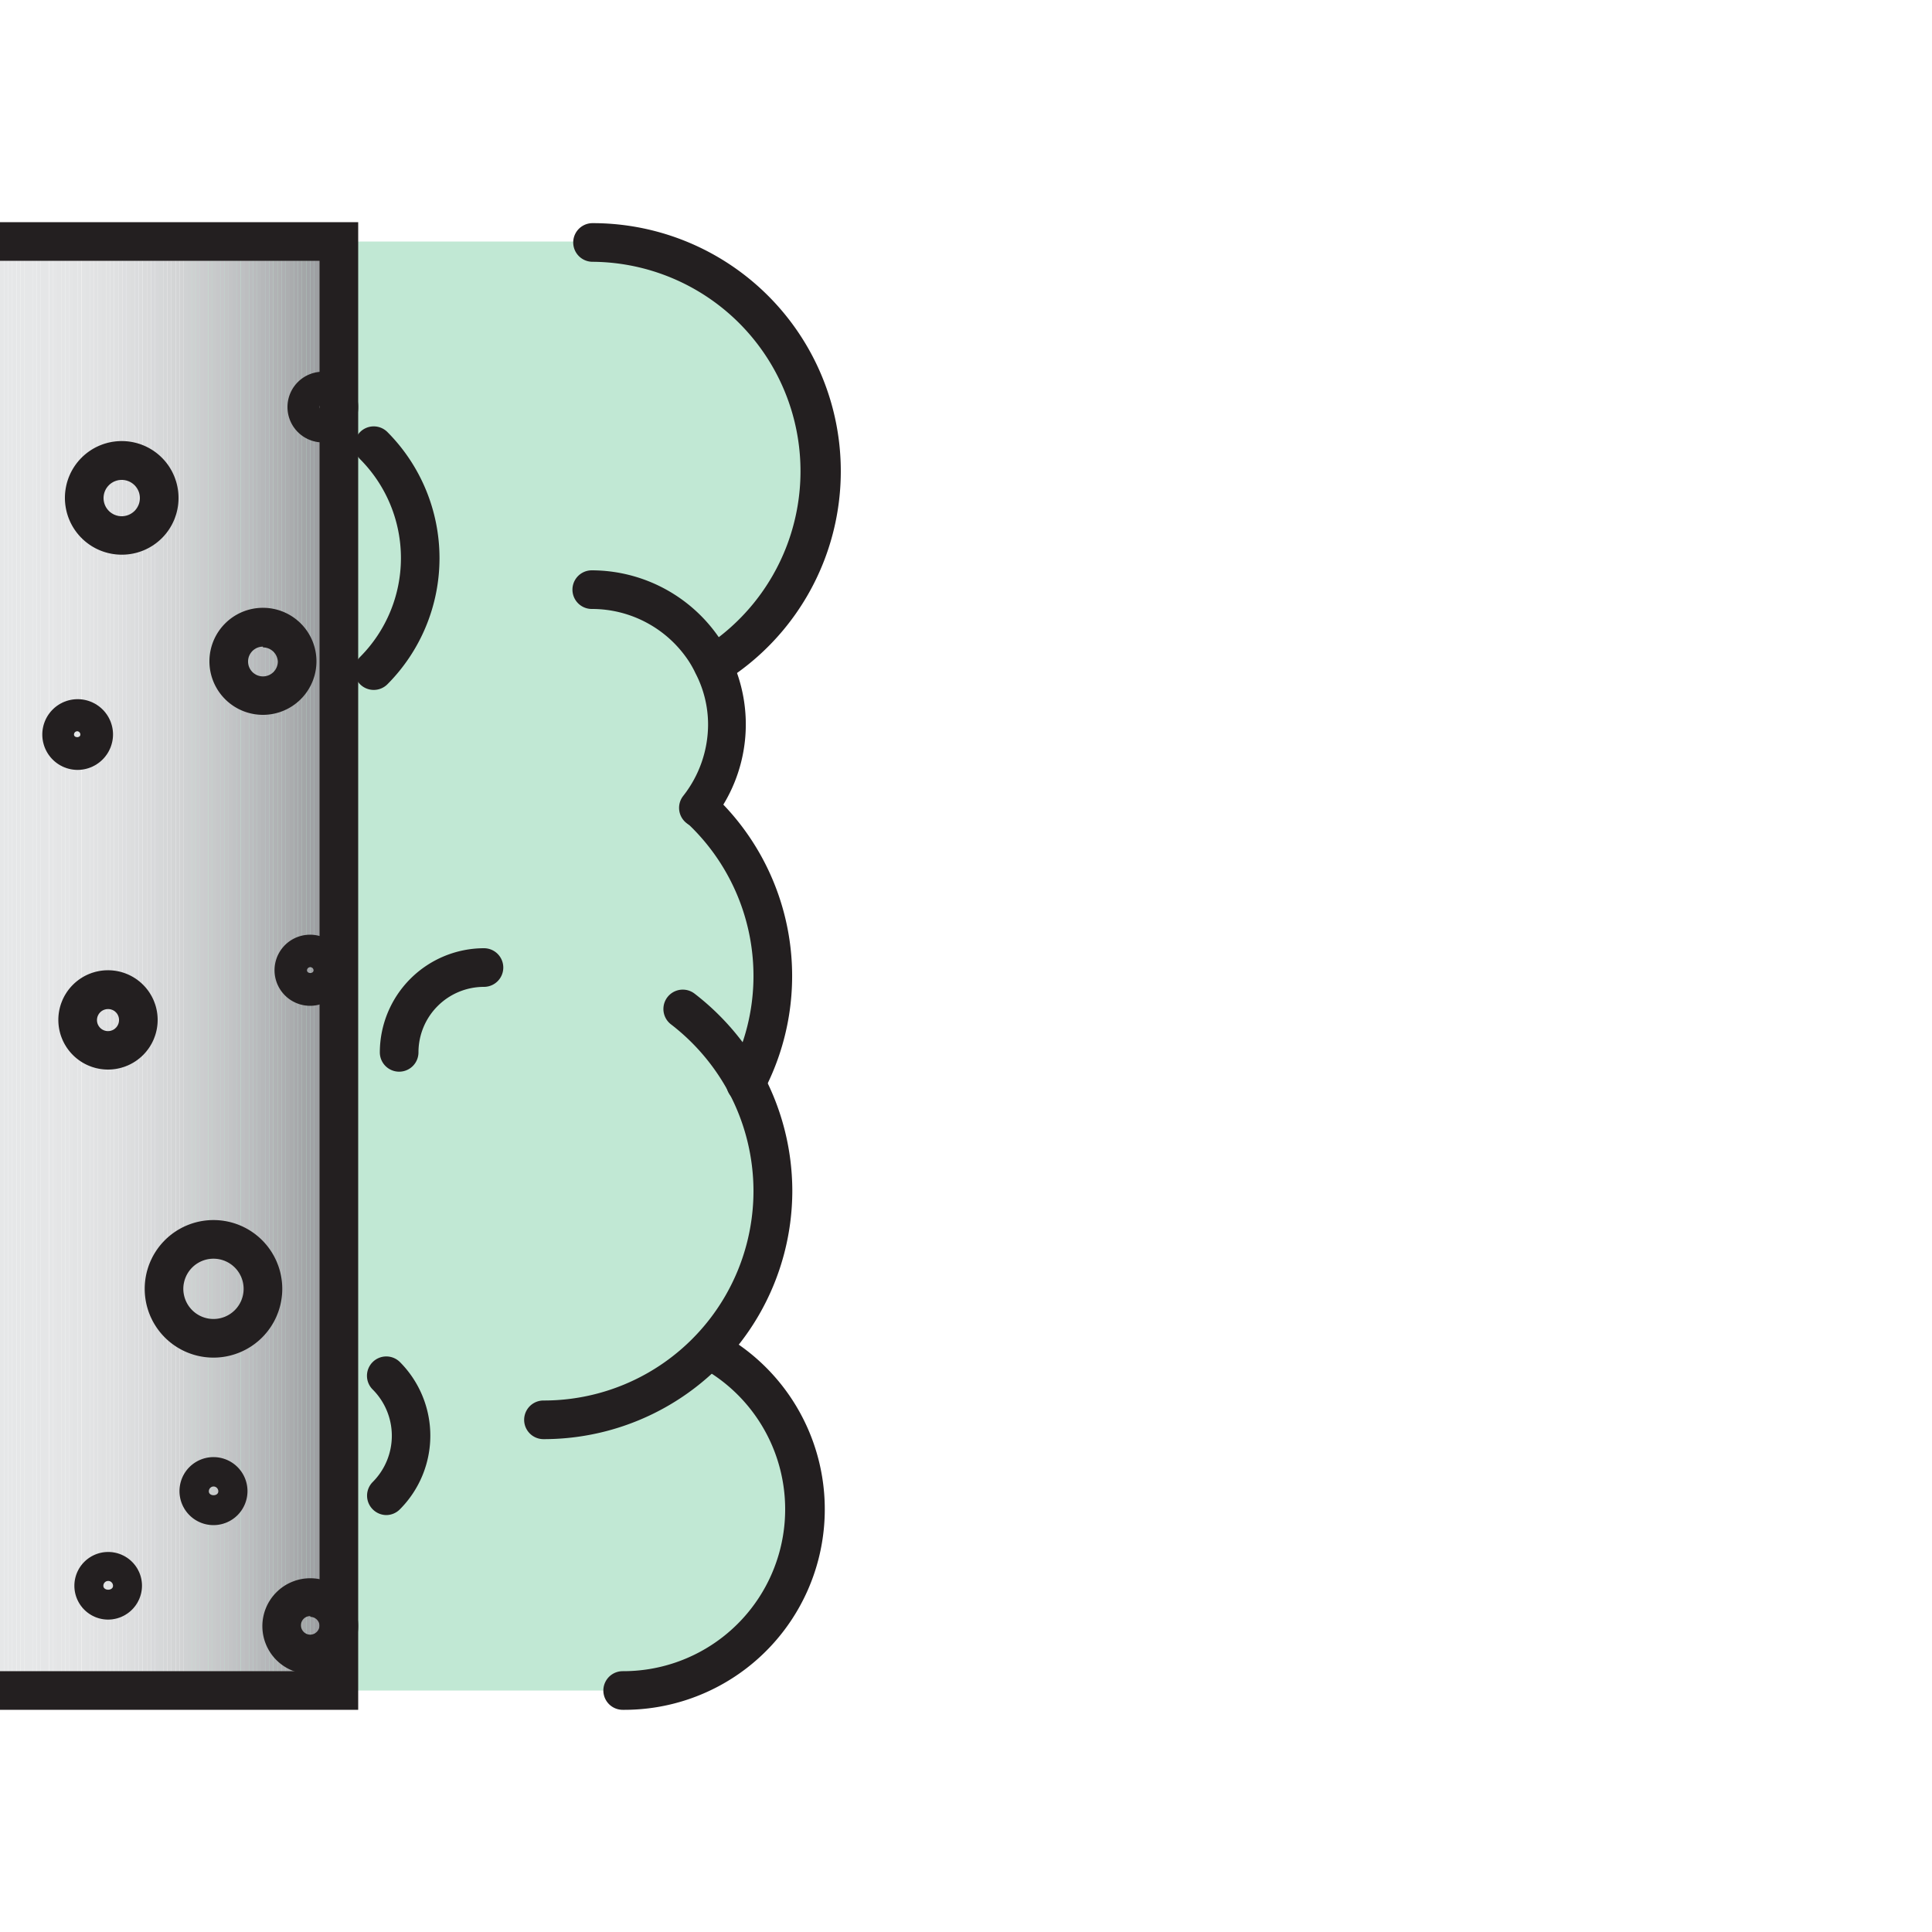 <svg id="Réteg_1" data-name="Réteg 1" xmlns="http://www.w3.org/2000/svg" xmlns:xlink="http://www.w3.org/1999/xlink" viewBox="0 0 100 100"><defs><style>.cls-1{fill:none;}.cls-2{fill:#c1e8d4;}.cls-3{fill:#231f20;}.cls-4{clip-path:url(#clip-path);}.cls-5{fill:#e6e7e8;}.cls-6{fill:#e5e6e7;}.cls-7{fill:#e4e5e6;}.cls-8{fill:#e3e4e5;}.cls-9{fill:#e2e3e4;}.cls-10{fill:#e1e2e3;}.cls-11{fill:#e0e1e2;}.cls-12{fill:#dfe0e1;}.cls-13{fill:#dedfe0;}.cls-14{fill:#dddee0;}.cls-15{fill:#dddedf;}.cls-16{fill:#dcddde;}.cls-17{fill:#dbdcde;}.cls-18{fill:#dbdcdd;}.cls-19{fill:#dadbdc;}.cls-20{fill:#d9dadb;}.cls-21{fill:#d8d9db;}.cls-22{fill:#d7d8da;}.cls-23{fill:#d6d8d9;}.cls-24{fill:#d5d7d8;}.cls-25{fill:#d5d6d7;}.cls-26{fill:#d4d5d6;}.cls-27{fill:#d3d4d5;}.cls-28{fill:#d2d3d4;}.cls-29{fill:#d0d2d3;}.cls-30{fill:#cfd1d2;}.cls-31{fill:#ced0d1;}.cls-32{fill:#cdced0;}.cls-33{fill:#cccdcf;}.cls-34{fill:#cbccce;}.cls-35{fill:#c9cbcc;}.cls-36{fill:#c8cacb;}.cls-37{fill:#c7c8ca;}.cls-38{fill:#c6c7c9;}.cls-39{fill:#c4c6c7;}.cls-40{fill:#c3c4c6;}.cls-41{fill:#c1c3c5;}.cls-42{fill:#c0c1c3;}.cls-43{fill:#bec0c2;}.cls-44{fill:#bdbec0;}.cls-45{fill:#bbbdbf;}.cls-46{fill:#babbbd;}.cls-47{fill:#b8babc;}.cls-48{fill:#b6b8ba;}.cls-49{fill:#b5b6b9;}.cls-50{fill:#b3b5b7;}.cls-51{fill:#b1b3b5;}.cls-52{fill:#b0b1b3;}.cls-53{fill:#aeafb2;}.cls-54{fill:#acaeb0;}.cls-55{fill:#aaacae;}.cls-56{fill:#a8aaac;}.cls-57{fill:#a6a8aa;}.cls-58{fill:#a4a6a8;}.cls-59{fill:#a2a4a7;}.cls-60{fill:#a0a2a5;}.cls-61{fill:#9ea0a3;}.cls-62{fill:#9c9ea1;}.cls-63{fill:#9a9c9e;}.cls-64{fill:#97999c;}.cls-65{fill:#95979a;}.cls-66{fill:#939598;}</style><clipPath id="clip-path"><polyline class="cls-1" points="0 12.5 17.54 12.5 17.54 87.5 0 87.5"/></clipPath></defs><path class="cls-2" d="M9.56,12.5H30.75A11.84,11.84,0,0,1,37,34.4a7,7,0,0,1-.77,7.42,11.86,11.86,0,0,1,2.44,14.27,11.86,11.86,0,0,1-1.93,13.77A9.38,9.38,0,0,1,32.32,87.5H9.56Z"/><path class="cls-3" d="M20,78.42a1,1,0,0,1-.71-.3,1,1,0,0,1,0-1.41,3.39,3.39,0,0,0,0-4.79,1,1,0,0,1,0-1.42,1,1,0,0,1,1.41,0,5.4,5.4,0,0,1,0,7.62A1,1,0,0,1,20,78.42Z"/><path class="cls-3" d="M19.34,35.71a1,1,0,0,1-.7-.29,1,1,0,0,1,0-1.42,7.25,7.25,0,0,0,0-10.23,1,1,0,0,1,0-1.41,1,1,0,0,1,1.41,0,9.25,9.25,0,0,1,0,13.06A1,1,0,0,1,19.34,35.71Z"/><path class="cls-3" d="M20.66,55.47a1,1,0,0,1-1-1,5.4,5.4,0,0,1,5.39-5.39,1,1,0,0,1,0,2,3.39,3.39,0,0,0-3.39,3.39A1,1,0,0,1,20.66,55.47Z"/><path class="cls-3" d="M32.23,88.5a1,1,0,1,1,0-2,8.38,8.38,0,0,0,4-15.76,1,1,0,1,1,1-1.76A10.38,10.38,0,0,1,32.23,88.5Z"/><path class="cls-3" d="M28.13,74.49a1,1,0,1,1,0-2A10.85,10.85,0,0,0,39,61.65a10.88,10.88,0,0,0-1.27-5.09,11,11,0,0,0-3-3.54,1,1,0,0,1,1.22-1.59,13.17,13.17,0,0,1,3.56,4.19,12.92,12.92,0,0,1,1.5,6A12.87,12.87,0,0,1,28.13,74.49Z"/><path class="cls-3" d="M38.59,57.09a1,1,0,0,1-.88-1.47A10.73,10.73,0,0,0,39,50.53a10.84,10.84,0,0,0-3.51-8,1,1,0,0,1,1.35-1.47,12.83,12.83,0,0,1,2.66,15.48A1,1,0,0,1,38.59,57.09Z"/><path class="cls-3" d="M36.92,35.4a1,1,0,0,1-.85-.47,1,1,0,0,1,.32-1.38,10.84,10.84,0,0,0-5.72-20,1,1,0,0,1,0-2,12.84,12.84,0,0,1,6.78,23.75A1,1,0,0,1,36.92,35.4Z"/><path class="cls-3" d="M36.15,42.82a1,1,0,0,1-.62-.22,1,1,0,0,1-.17-1.4,6,6,0,0,0,1.29-3.7A5.75,5.75,0,0,0,36,34.85a5.32,5.32,0,0,0-.37-.66,6,6,0,0,0-5-2.67,1,1,0,0,1,0-2,8,8,0,0,1,6.64,3.56,8.14,8.14,0,0,1,.51.88,8,8,0,0,1-.89,8.48A1,1,0,0,1,36.15,42.82Z"/><g class="cls-4"><rect class="cls-5" y="12.5" width="0.21" height="75"/><rect class="cls-5" x="0.21" y="12.5" width="0.21" height="75"/><rect class="cls-5" x="0.42" y="12.5" width="0.21" height="75"/><rect class="cls-5" x="0.63" y="12.5" width="0.21" height="75"/><rect class="cls-5" x="0.85" y="12.5" width="0.21" height="75"/><rect class="cls-5" x="1.06" y="12.5" width="0.21" height="75"/><rect class="cls-5" x="1.27" y="12.5" width="0.21" height="75"/><rect class="cls-5" x="1.48" y="12.5" width="0.21" height="75"/><rect class="cls-5" x="1.69" y="12.5" width="0.21" height="75"/><rect class="cls-6" x="1.9" y="12.5" width="0.21" height="75"/><rect class="cls-6" x="2.11" y="12.5" width="0.21" height="75"/><rect class="cls-6" x="2.32" y="12.5" width="0.21" height="75"/><rect class="cls-6" x="2.54" y="12.5" width="0.21" height="75"/><rect class="cls-6" x="2.75" y="12.5" width="0.21" height="75"/><rect class="cls-7" x="2.96" y="12.5" width="0.21" height="75"/><rect class="cls-7" x="3.17" y="12.5" width="0.21" height="75"/><rect class="cls-7" x="3.38" y="12.5" width="0.21" height="75"/><rect class="cls-7" x="3.59" y="12.5" width="0.21" height="75"/><rect class="cls-8" x="3.8" y="12.5" width="0.21" height="75"/><rect class="cls-8" x="4.01" y="12.5" width="0.21" height="75"/><rect class="cls-8" x="4.23" y="12.5" width="0.21" height="75"/><rect class="cls-9" x="4.44" y="12.5" width="0.21" height="75"/><rect class="cls-9" x="4.65" y="12.5" width="0.21" height="75"/><rect class="cls-10" x="4.86" y="12.5" width="0.21" height="75"/><rect class="cls-10" x="5.07" y="12.5" width="0.21" height="75"/><rect class="cls-11" x="5.28" y="12.5" width="0.21" height="75"/><rect class="cls-11" x="5.49" y="12.5" width="0.21" height="75"/><rect class="cls-12" x="5.7" y="12.5" width="0.21" height="75"/><rect class="cls-12" x="5.92" y="12.5" width="0.21" height="75"/><rect class="cls-13" x="6.13" y="12.5" width="0.21" height="75"/><rect class="cls-14" x="6.34" y="12.5" width="0.21" height="75"/><rect class="cls-15" x="6.55" y="12.5" width="0.21" height="75"/><rect class="cls-16" x="6.76" y="12.5" width="0.21" height="75"/><rect class="cls-17" x="6.97" y="12.5" width="0.21" height="75"/><rect class="cls-18" x="7.18" y="12.5" width="0.21" height="75"/><rect class="cls-19" x="7.4" y="12.5" width="0.21" height="75"/><rect class="cls-20" x="7.61" y="12.5" width="0.21" height="75"/><rect class="cls-21" x="7.82" y="12.5" width="0.21" height="75"/><rect class="cls-22" x="8.03" y="12.5" width="0.21" height="75"/><rect class="cls-23" x="8.24" y="12.5" width="0.21" height="75"/><rect class="cls-24" x="8.45" y="12.5" width="0.21" height="75"/><rect class="cls-25" x="8.66" y="12.5" width="0.21" height="75"/><rect class="cls-26" x="8.87" y="12.5" width="0.21" height="75"/><rect class="cls-27" x="9.09" y="12.5" width="0.21" height="75"/><rect class="cls-28" x="9.3" y="12.5" width="0.21" height="75"/><rect class="cls-29" x="9.51" y="12.5" width="0.21" height="75"/><rect class="cls-30" x="9.72" y="12.5" width="0.21" height="75"/><rect class="cls-31" x="9.93" y="12.5" width="0.21" height="75"/><rect class="cls-32" x="10.14" y="12.5" width="0.21" height="75"/><rect class="cls-33" x="10.35" y="12.5" width="0.21" height="75"/><rect class="cls-34" x="10.56" y="12.5" width="0.21" height="75"/><rect class="cls-35" x="10.78" y="12.5" width="0.21" height="75"/><rect class="cls-36" x="10.99" y="12.5" width="0.21" height="75"/><rect class="cls-37" x="11.2" y="12.5" width="0.21" height="75"/><rect class="cls-38" x="11.41" y="12.5" width="0.21" height="75"/><rect class="cls-39" x="11.62" y="12.5" width="0.21" height="75"/><rect class="cls-40" x="11.83" y="12.5" width="0.21" height="75"/><rect class="cls-41" x="12.04" y="12.5" width="0.21" height="75"/><rect class="cls-42" x="12.25" y="12.5" width="0.21" height="75"/><rect class="cls-43" x="12.47" y="12.5" width="0.21" height="75"/><rect class="cls-44" x="12.68" y="12.5" width="0.21" height="75"/><rect class="cls-45" x="12.89" y="12.5" width="0.21" height="75"/><rect class="cls-46" x="13.1" y="12.5" width="0.21" height="75"/><rect class="cls-47" x="13.31" y="12.5" width="0.21" height="75"/><rect class="cls-48" x="13.52" y="12.5" width="0.21" height="75"/><rect class="cls-49" x="13.73" y="12.5" width="0.21" height="75"/><rect class="cls-50" x="13.94" y="12.5" width="0.21" height="75"/><rect class="cls-51" x="14.16" y="12.5" width="0.21" height="75"/><rect class="cls-52" x="14.37" y="12.5" width="0.21" height="75"/><rect class="cls-53" x="14.58" y="12.5" width="0.21" height="75"/><rect class="cls-54" x="14.79" y="12.5" width="0.21" height="75"/><rect class="cls-55" x="15" y="12.5" width="0.21" height="75"/><rect class="cls-56" x="15.21" y="12.5" width="0.21" height="75"/><rect class="cls-57" x="15.42" y="12.5" width="0.21" height="75"/><rect class="cls-58" x="15.63" y="12.5" width="0.21" height="75"/><rect class="cls-59" x="15.85" y="12.5" width="0.21" height="75"/><rect class="cls-60" x="16.06" y="12.5" width="0.21" height="75"/><rect class="cls-61" x="16.27" y="12.5" width="0.21" height="75"/><rect class="cls-62" x="16.48" y="12.5" width="0.21" height="75"/><rect class="cls-63" x="16.69" y="12.5" width="0.21" height="75"/><rect class="cls-64" x="16.9" y="12.5" width="0.21" height="75"/><rect class="cls-65" x="17.11" y="12.5" width="0.21" height="75"/><rect class="cls-66" x="17.33" y="12.5" width="0.21" height="75"/></g><polygon class="cls-3" points="18.54 88.5 0 88.5 0 86.5 16.54 86.5 16.54 13.5 0 13.5 0 11.5 18.54 11.5 18.54 88.5"/><path class="cls-3" d="M5.6,83.83a1.75,1.75,0,1,1,1.75-1.75A1.76,1.76,0,0,1,5.6,83.83Zm0-2a.25.25,0,0,0-.25.25c0,.27.5.27.5,0A.25.25,0,0,0,5.6,81.83Z"/><path class="cls-3" d="M11.05,78.94a1.76,1.76,0,1,1,1.76-1.75A1.76,1.76,0,0,1,11.05,78.94Zm0-2a.25.25,0,0,0-.24.25c0,.27.49.27.49,0A.25.25,0,0,0,11.05,76.94Z"/><path class="cls-3" d="M11.05,70.27a3.56,3.56,0,1,1,3.56-3.56A3.56,3.56,0,0,1,11.05,70.27Zm0-5.12a1.56,1.56,0,1,0,1.56,1.56A1.56,1.56,0,0,0,11.05,65.15Z"/><path class="cls-3" d="M5.6,55.36a2.57,2.57,0,1,1,2.56-2.57A2.57,2.57,0,0,1,5.6,55.36Zm0-3.13a.57.57,0,1,0,.56.56A.56.56,0,0,0,5.6,52.23Z"/><path class="cls-3" d="M13.61,37a2.77,2.77,0,1,1,2.77-2.76A2.77,2.77,0,0,1,13.61,37Zm0-3.53a.77.77,0,1,0,.77.77A.77.77,0,0,0,13.61,33.51Z"/><path class="cls-3" d="M4,39.85A1.83,1.83,0,1,1,5.85,38,1.84,1.84,0,0,1,4,39.85Zm0-2a.17.17,0,0,0-.17.17c0,.18.33.18.33,0A.17.17,0,0,0,4,37.85Z"/><path class="cls-3" d="M16.7,22.9a1.83,1.83,0,1,1,1.84-1.83A1.83,1.83,0,0,1,16.7,22.9Zm0-2a.17.17,0,0,0-.16.17c0,.19.33.19.33,0A.17.17,0,0,0,16.7,20.9Z"/><path class="cls-3" d="M16.06,52.06a1.84,1.84,0,1,1,1.83-1.84A1.84,1.84,0,0,1,16.06,52.06Zm0-2a.17.17,0,0,0-.17.16c0,.19.34.19.34,0A.17.17,0,0,0,16.06,50.06Z"/><path class="cls-3" d="M6.3,28.71a2.94,2.94,0,1,1,2.94-2.93A2.93,2.93,0,0,1,6.3,28.71Zm0-3.87a.94.94,0,1,0,.94.94A.94.94,0,0,0,6.3,24.84Z"/><path class="cls-3" d="M16.06,86.65a2.48,2.48,0,1,1,2.48-2.48A2.49,2.49,0,0,1,16.06,86.65Zm0-3a.47.47,0,0,0-.48.48.48.48,0,0,0,.48.48.49.49,0,0,0,.48-.48A.48.48,0,0,0,16.06,83.69Z"/></svg>